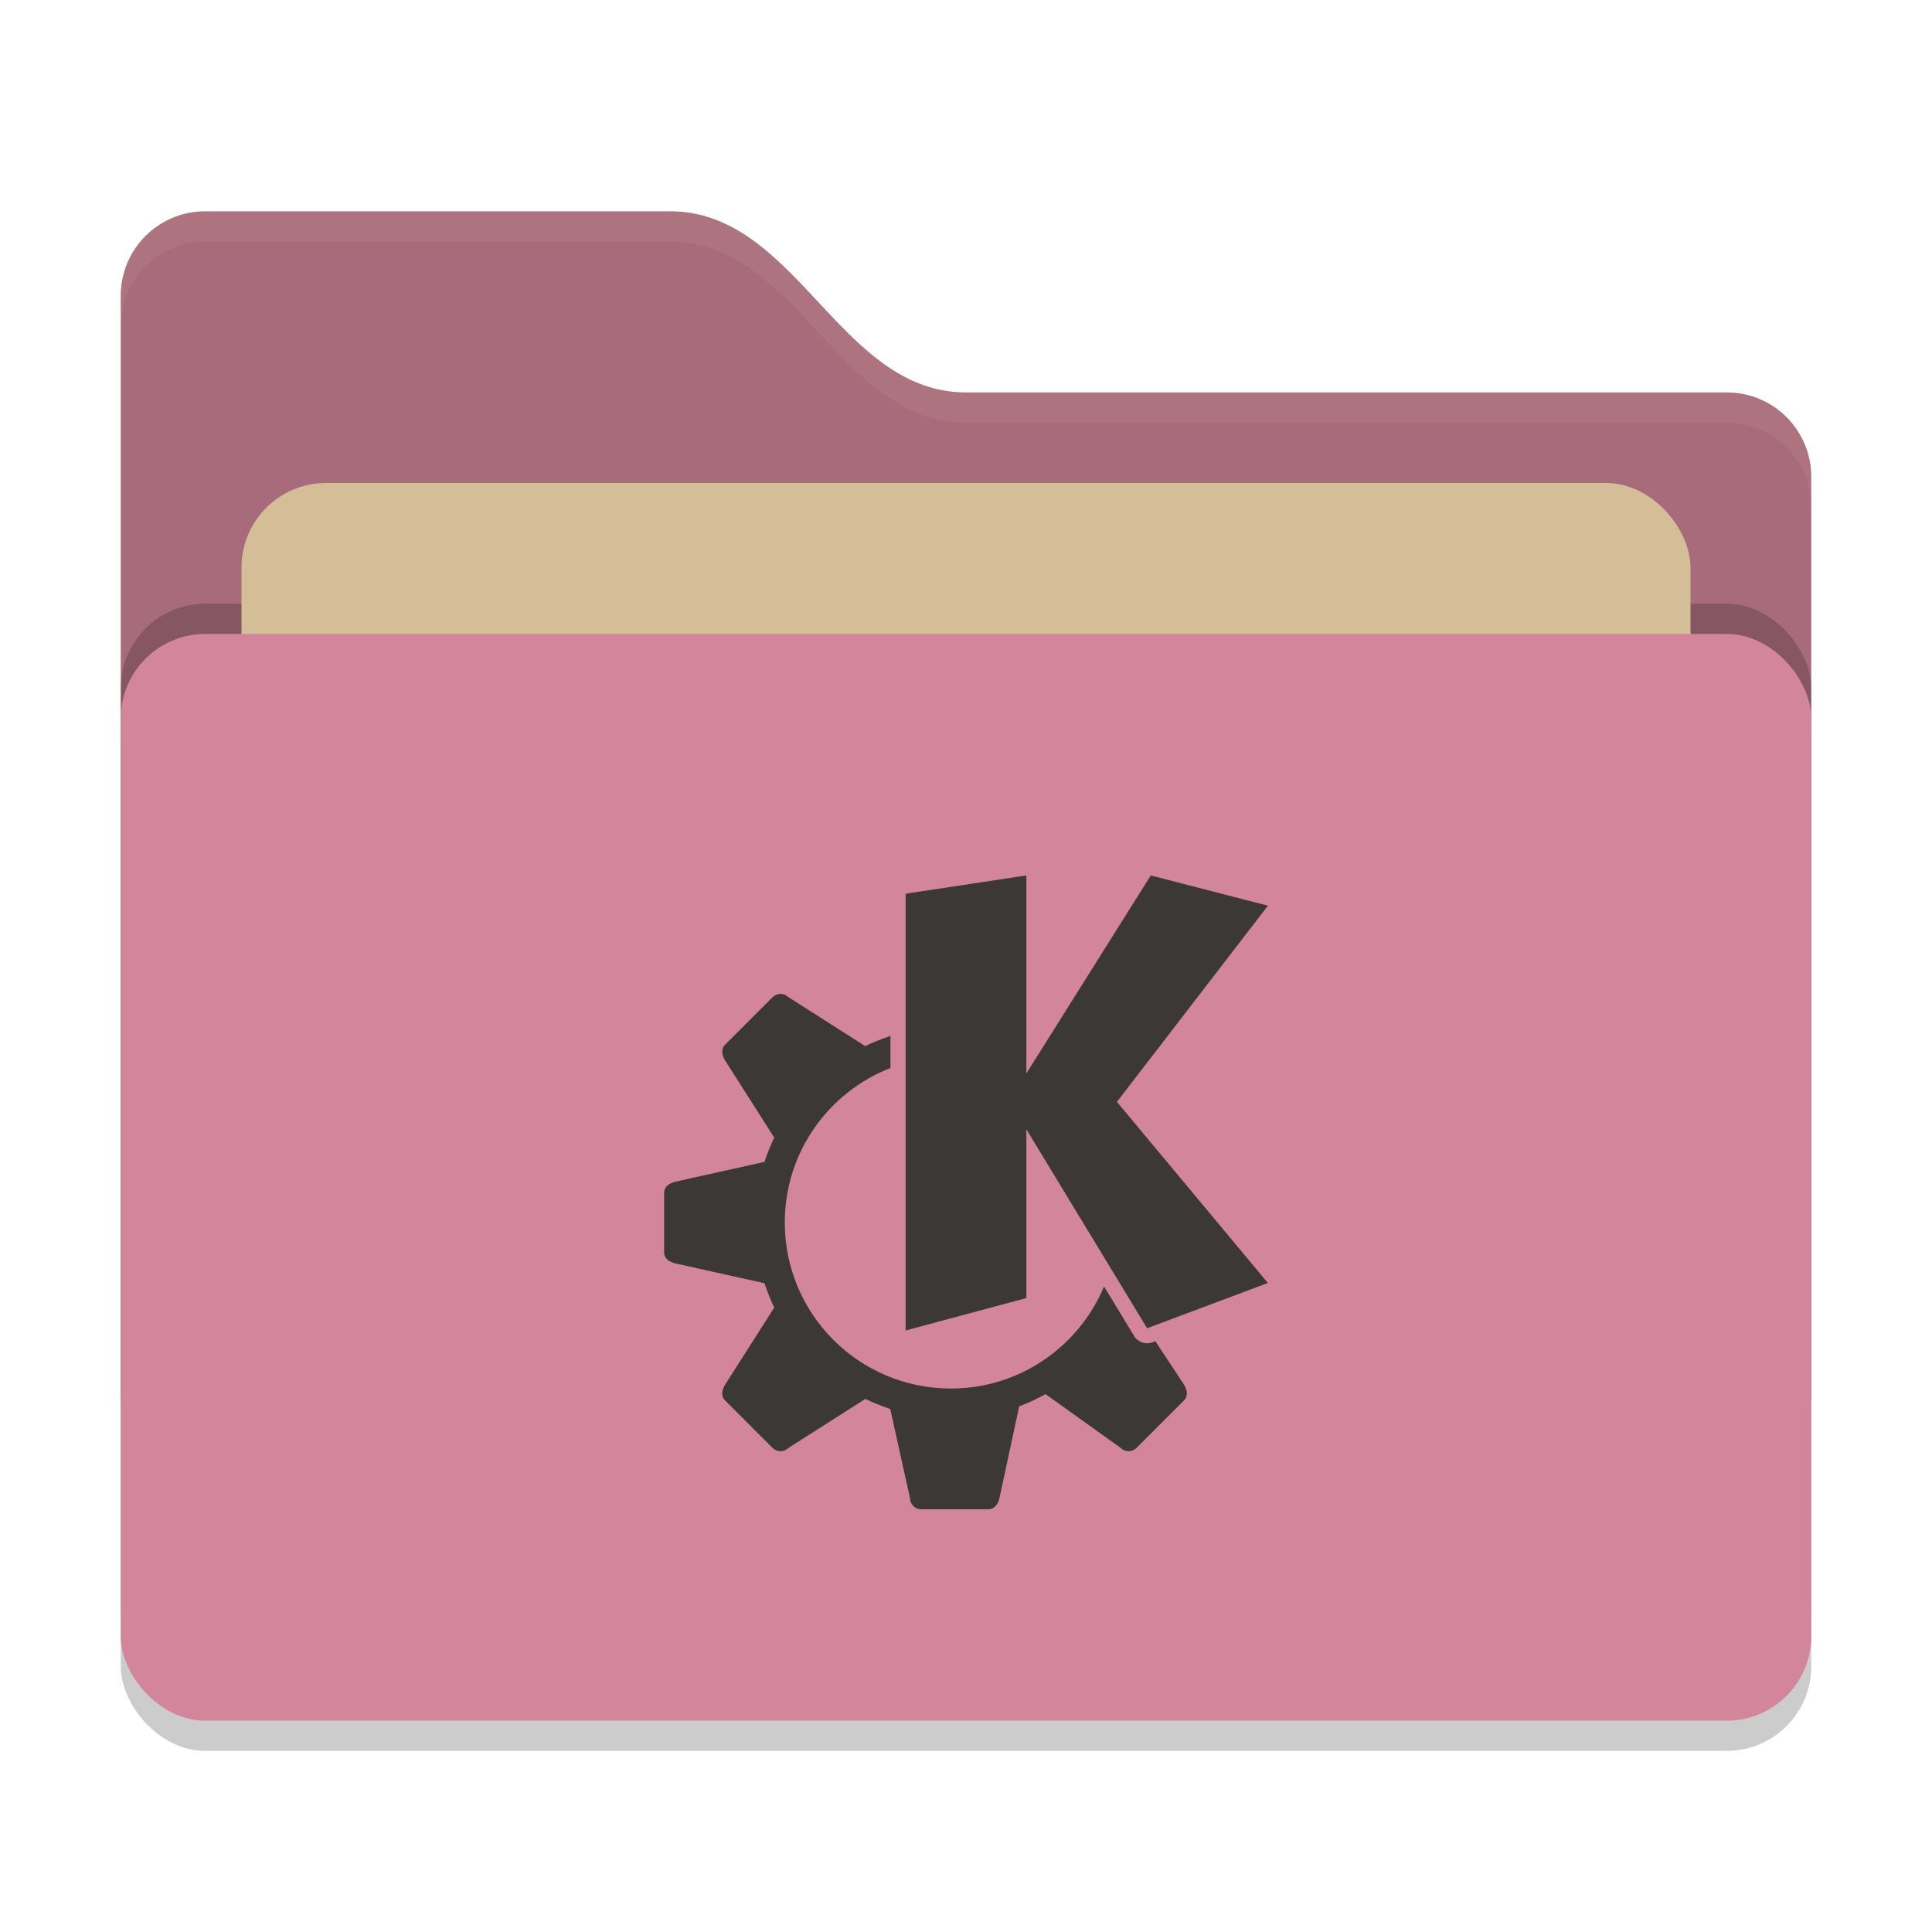 <svg xmlns="http://www.w3.org/2000/svg" width="64" height="64" version="1">
 <rect style="opacity:0.2" width="56" height="36" x="4" y="22" rx="2.8" ry="2.8"/>
 <path style="fill:#A86B7C" d="M 4,46.2 C 4,47.751 5.249,49 6.8,49 H 57.2 C 58.751,49 60,47.751 60,46.2 V 15.8 C 60,14.249 58.751,13 57.2,13 H 32 C 27.8,13 26.4,7 22.2,7 H 6.8 C 5.249,7 4,8.249 4,9.8"/>
 <rect style="opacity:0.2" width="56" height="36" x="4" y="20" rx="2.8" ry="2.8"/>
 <rect style="fill:#D4BE98" width="48" height="22" x="8" y="16" rx="2.8" ry="2.8"/>
 <rect style="fill:#D3869B" width="56" height="36" x="4" y="21" rx="2.8" ry="2.8"/>
 <path style="opacity:0.1;fill:#D4BE98" d="M 6.801,7 C 5.25,7 4,8.25 4,9.801 V 10.801 C 4,9.25 5.25,8 6.801,8 H 22.199 C 26.399,8 27.8,14 32,14 H 57.199 C 58.75,14 60,15.25 60,16.801 V 15.801 C 60,14.25 58.75,13 57.199,13 H 32 C 27.8,13 26.399,7 22.199,7 Z"/>
 <path style="fill:#3C3836" d="m34 29-4 0.605v14.469l4-1.074v-5.59l4 6.59 4-1.5-5-6 5.002-6.498-3.881-1.002-4.121 6.559zm-8.145 3.924c-0.095 0-0.189 0.037-0.262 0.109l-1.572 1.572c-0.145 0.145-0.11 0.352 0 0.525l1.627 2.555c-0.121 0.25-0.225 0.508-0.312 0.771-0.004 0.011-0.01 0.022-0.014 0.033l-2.951 0.656c-0.2 0.045-0.371 0.166-0.371 0.371v1.965c0 0.205 0.171 0.327 0.371 0.371l2.951 0.656c0.006 0.019 0.017 0.037 0.023 0.057 0.085 0.256 0.186 0.507 0.303 0.75l-1.627 2.553c-0.11 0.173-0.145 0.38 0 0.525l1.572 1.572c0.145 0.145 0.378 0.145 0.523 0l2.551-1.625c0.251 0.122 0.509 0.228 0.773 0.316 0.017 0.006 0.033 0.016 0.051 0.021l0.654 2.949c0 0.205 0.166 0.371 0.371 0.371h2.221c0.205 0 0.327-0.171 0.371-0.371l0.654-3.039c0.301-0.113 0.592-0.248 0.873-0.404l2.49 1.781c0.145 0.145 0.378 0.145 0.523 0l1.572-1.572c0.145-0.145 0.11-0.352 0-0.525l-0.947-1.438-0.1 0.037c-0.225 0.085-0.479-0.003-0.604-0.209l-0.996-1.641c-0.83 1.985-2.79 3.381-5.076 3.381-3.038 0-5.5-2.462-5.5-5.5 0-2.331 1.453-4.318 3.5-5.119v-1.096l-0.008 0.035c-0.022 0.007-0.042 0.02-0.064 0.027-0.261 0.087-0.516 0.19-0.764 0.309l-2.547-1.623c-0.073-0.073-0.167-0.109-0.262-0.109z"/>
</svg>
